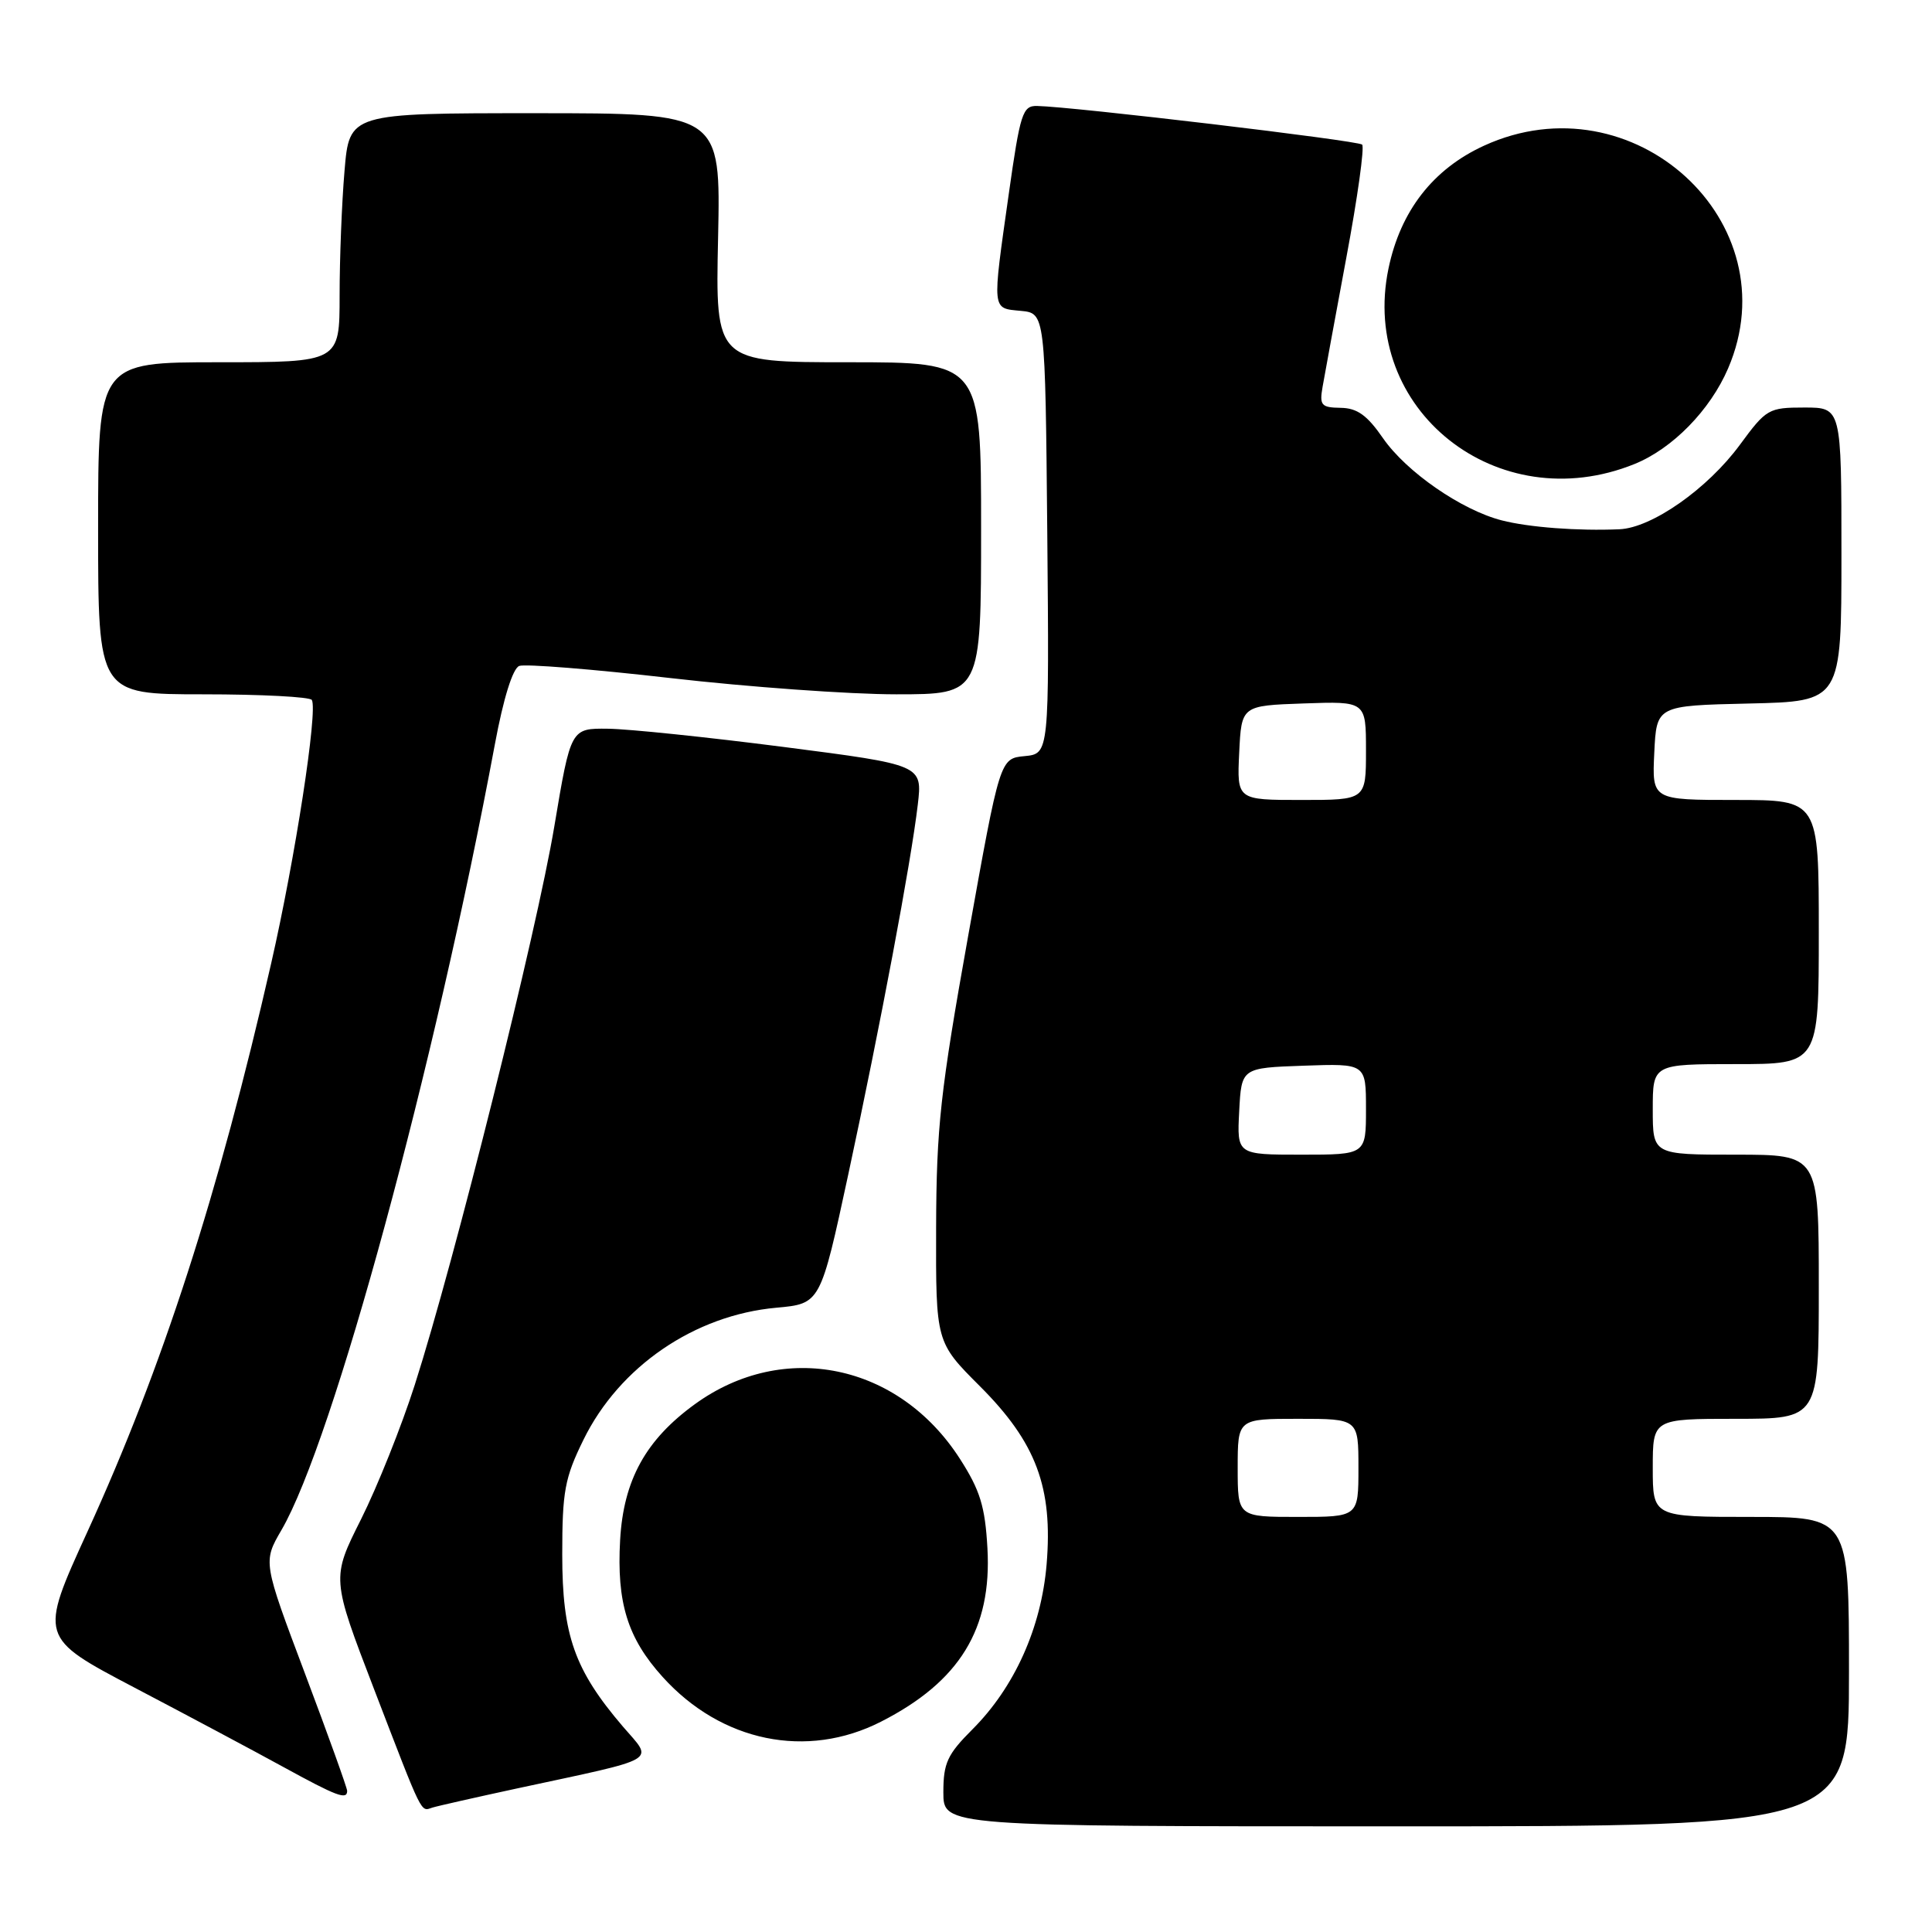 <?xml version="1.0" encoding="UTF-8" standalone="no"?>
<!DOCTYPE svg PUBLIC "-//W3C//DTD SVG 1.1//EN" "http://www.w3.org/Graphics/SVG/1.1/DTD/svg11.dtd" >
<svg xmlns="http://www.w3.org/2000/svg" xmlns:xlink="http://www.w3.org/1999/xlink" version="1.1" viewBox="0 0 256 256">
 <g >
 <path fill="currentColor"
d=" M 245.00 221.50 C 245.00 201.00 245.00 201.00 232.00 201.00 C 219.00 201.00 219.00 201.00 219.00 194.50 C 219.00 188.00 219.00 188.00 230.00 188.00 C 241.00 188.00 241.00 188.00 241.00 170.50 C 241.00 153.00 241.00 153.00 230.00 153.00 C 219.00 153.00 219.00 153.00 219.00 147.00 C 219.00 141.00 219.00 141.00 230.00 141.00 C 241.00 141.00 241.00 141.00 241.00 123.50 C 241.00 106.00 241.00 106.00 229.95 106.00 C 218.90 106.00 218.90 106.00 219.20 99.75 C 219.50 93.50 219.50 93.50 231.75 93.22 C 244.00 92.94 244.00 92.94 244.00 73.47 C 244.00 54.00 244.00 54.00 239.09 54.00 C 234.35 54.00 234.04 54.18 230.55 58.93 C 226.27 64.76 218.88 69.95 214.58 70.13 C 209.10 70.37 202.59 69.88 198.98 68.95 C 193.65 67.58 186.35 62.53 183.26 58.07 C 181.15 55.01 179.83 54.07 177.64 54.04 C 175.07 54.00 174.82 53.71 175.25 51.25 C 175.51 49.74 176.93 42.03 178.40 34.12 C 179.88 26.22 180.82 19.48 180.49 19.16 C 179.95 18.62 142.23 14.14 137.41 14.04 C 135.50 14.00 135.18 15.00 133.66 25.75 C 131.45 41.36 131.40 40.82 135.25 41.19 C 138.50 41.50 138.50 41.50 138.77 70.69 C 139.03 99.87 139.03 99.87 135.77 100.19 C 132.50 100.50 132.50 100.50 128.29 124.00 C 124.60 144.63 124.08 149.35 124.04 162.67 C 124.00 177.84 124.00 177.84 129.84 183.68 C 137.31 191.15 139.53 197.10 138.68 207.30 C 137.97 215.69 134.43 223.57 128.86 229.14 C 125.52 232.48 125.00 233.61 125.00 237.50 C 125.00 242.00 125.00 242.00 185.00 242.00 C 245.00 242.00 245.00 242.00 245.00 221.50 Z  M 68.50 236.98 C 87.75 232.84 86.60 233.51 82.54 228.78 C 76.12 221.27 74.50 216.69 74.50 206.00 C 74.50 197.61 74.83 195.83 77.31 190.78 C 82.07 181.07 92.03 174.26 102.87 173.28 C 108.71 172.75 108.71 172.75 112.40 155.62 C 116.65 135.87 120.72 114.25 121.61 106.63 C 122.23 101.35 122.23 101.35 103.87 98.98 C 93.77 97.68 83.28 96.59 80.56 96.56 C 75.63 96.50 75.63 96.50 73.45 109.50 C 71.12 123.45 60.22 167.09 54.96 183.50 C 53.20 189.00 49.99 197.02 47.84 201.31 C 43.92 209.12 43.92 209.12 49.56 223.81 C 56.11 240.84 55.71 240.03 57.28 239.52 C 57.95 239.31 63.00 238.17 68.50 236.98 Z  M 46.00 237.30 C 46.00 236.92 43.49 229.93 40.42 221.78 C 34.84 206.96 34.84 206.96 37.30 202.73 C 44.15 190.95 57.58 141.50 65.57 98.64 C 66.71 92.50 67.94 88.58 68.80 88.24 C 69.57 87.95 78.60 88.67 88.86 89.85 C 99.13 91.03 112.58 92.00 118.76 92.00 C 130.00 92.00 130.00 92.00 130.00 70.00 C 130.00 48.00 130.00 48.00 112.40 48.00 C 94.79 48.00 94.79 48.00 95.15 31.50 C 95.50 15.00 95.50 15.00 70.90 15.00 C 46.29 15.00 46.29 15.00 45.65 22.65 C 45.29 26.86 45.00 34.28 45.00 39.15 C 45.00 48.00 45.00 48.00 29.00 48.00 C 13.00 48.00 13.00 48.00 13.00 70.00 C 13.00 92.00 13.00 92.00 26.94 92.00 C 34.61 92.00 41.08 92.34 41.32 92.75 C 42.13 94.15 39.11 113.76 35.93 127.66 C 28.93 158.31 21.51 181.26 11.57 202.99 C 5.18 216.98 5.18 216.98 17.84 223.63 C 24.80 227.28 33.65 232.00 37.50 234.11 C 44.63 238.02 46.00 238.54 46.00 237.30 Z  M 116.74 228.13 C 127.16 222.82 131.44 215.84 130.84 205.15 C 130.53 199.61 129.87 197.47 127.20 193.31 C 119.09 180.68 103.85 177.53 92.09 186.05 C 85.56 190.78 82.62 196.12 82.17 204.05 C 81.70 212.36 83.15 217.06 87.80 222.20 C 95.58 230.82 106.92 233.14 116.74 228.13 Z  M 216.57 61.49 C 221.60 59.46 226.60 54.36 228.98 48.82 C 237.33 29.42 216.36 10.28 196.65 19.30 C 189.88 22.40 185.57 27.95 183.98 35.59 C 180.10 54.27 198.42 68.82 216.57 61.49 Z  M 164.00 194.50 C 164.00 188.00 164.00 188.00 172.00 188.00 C 180.00 188.00 180.00 188.00 180.00 194.50 C 180.00 201.00 180.00 201.00 172.00 201.00 C 164.00 201.00 164.00 201.00 164.00 194.50 Z  M 164.20 147.25 C 164.50 141.50 164.50 141.50 172.75 141.21 C 181.00 140.92 181.00 140.92 181.00 146.96 C 181.00 153.00 181.00 153.00 172.45 153.00 C 163.90 153.00 163.90 153.00 164.20 147.25 Z  M 164.20 99.75 C 164.50 93.50 164.50 93.50 172.75 93.21 C 181.00 92.92 181.00 92.92 181.00 99.46 C 181.00 106.00 181.00 106.00 172.45 106.00 C 163.90 106.00 163.90 106.00 164.20 99.75 Z "/>
</g>
</svg>